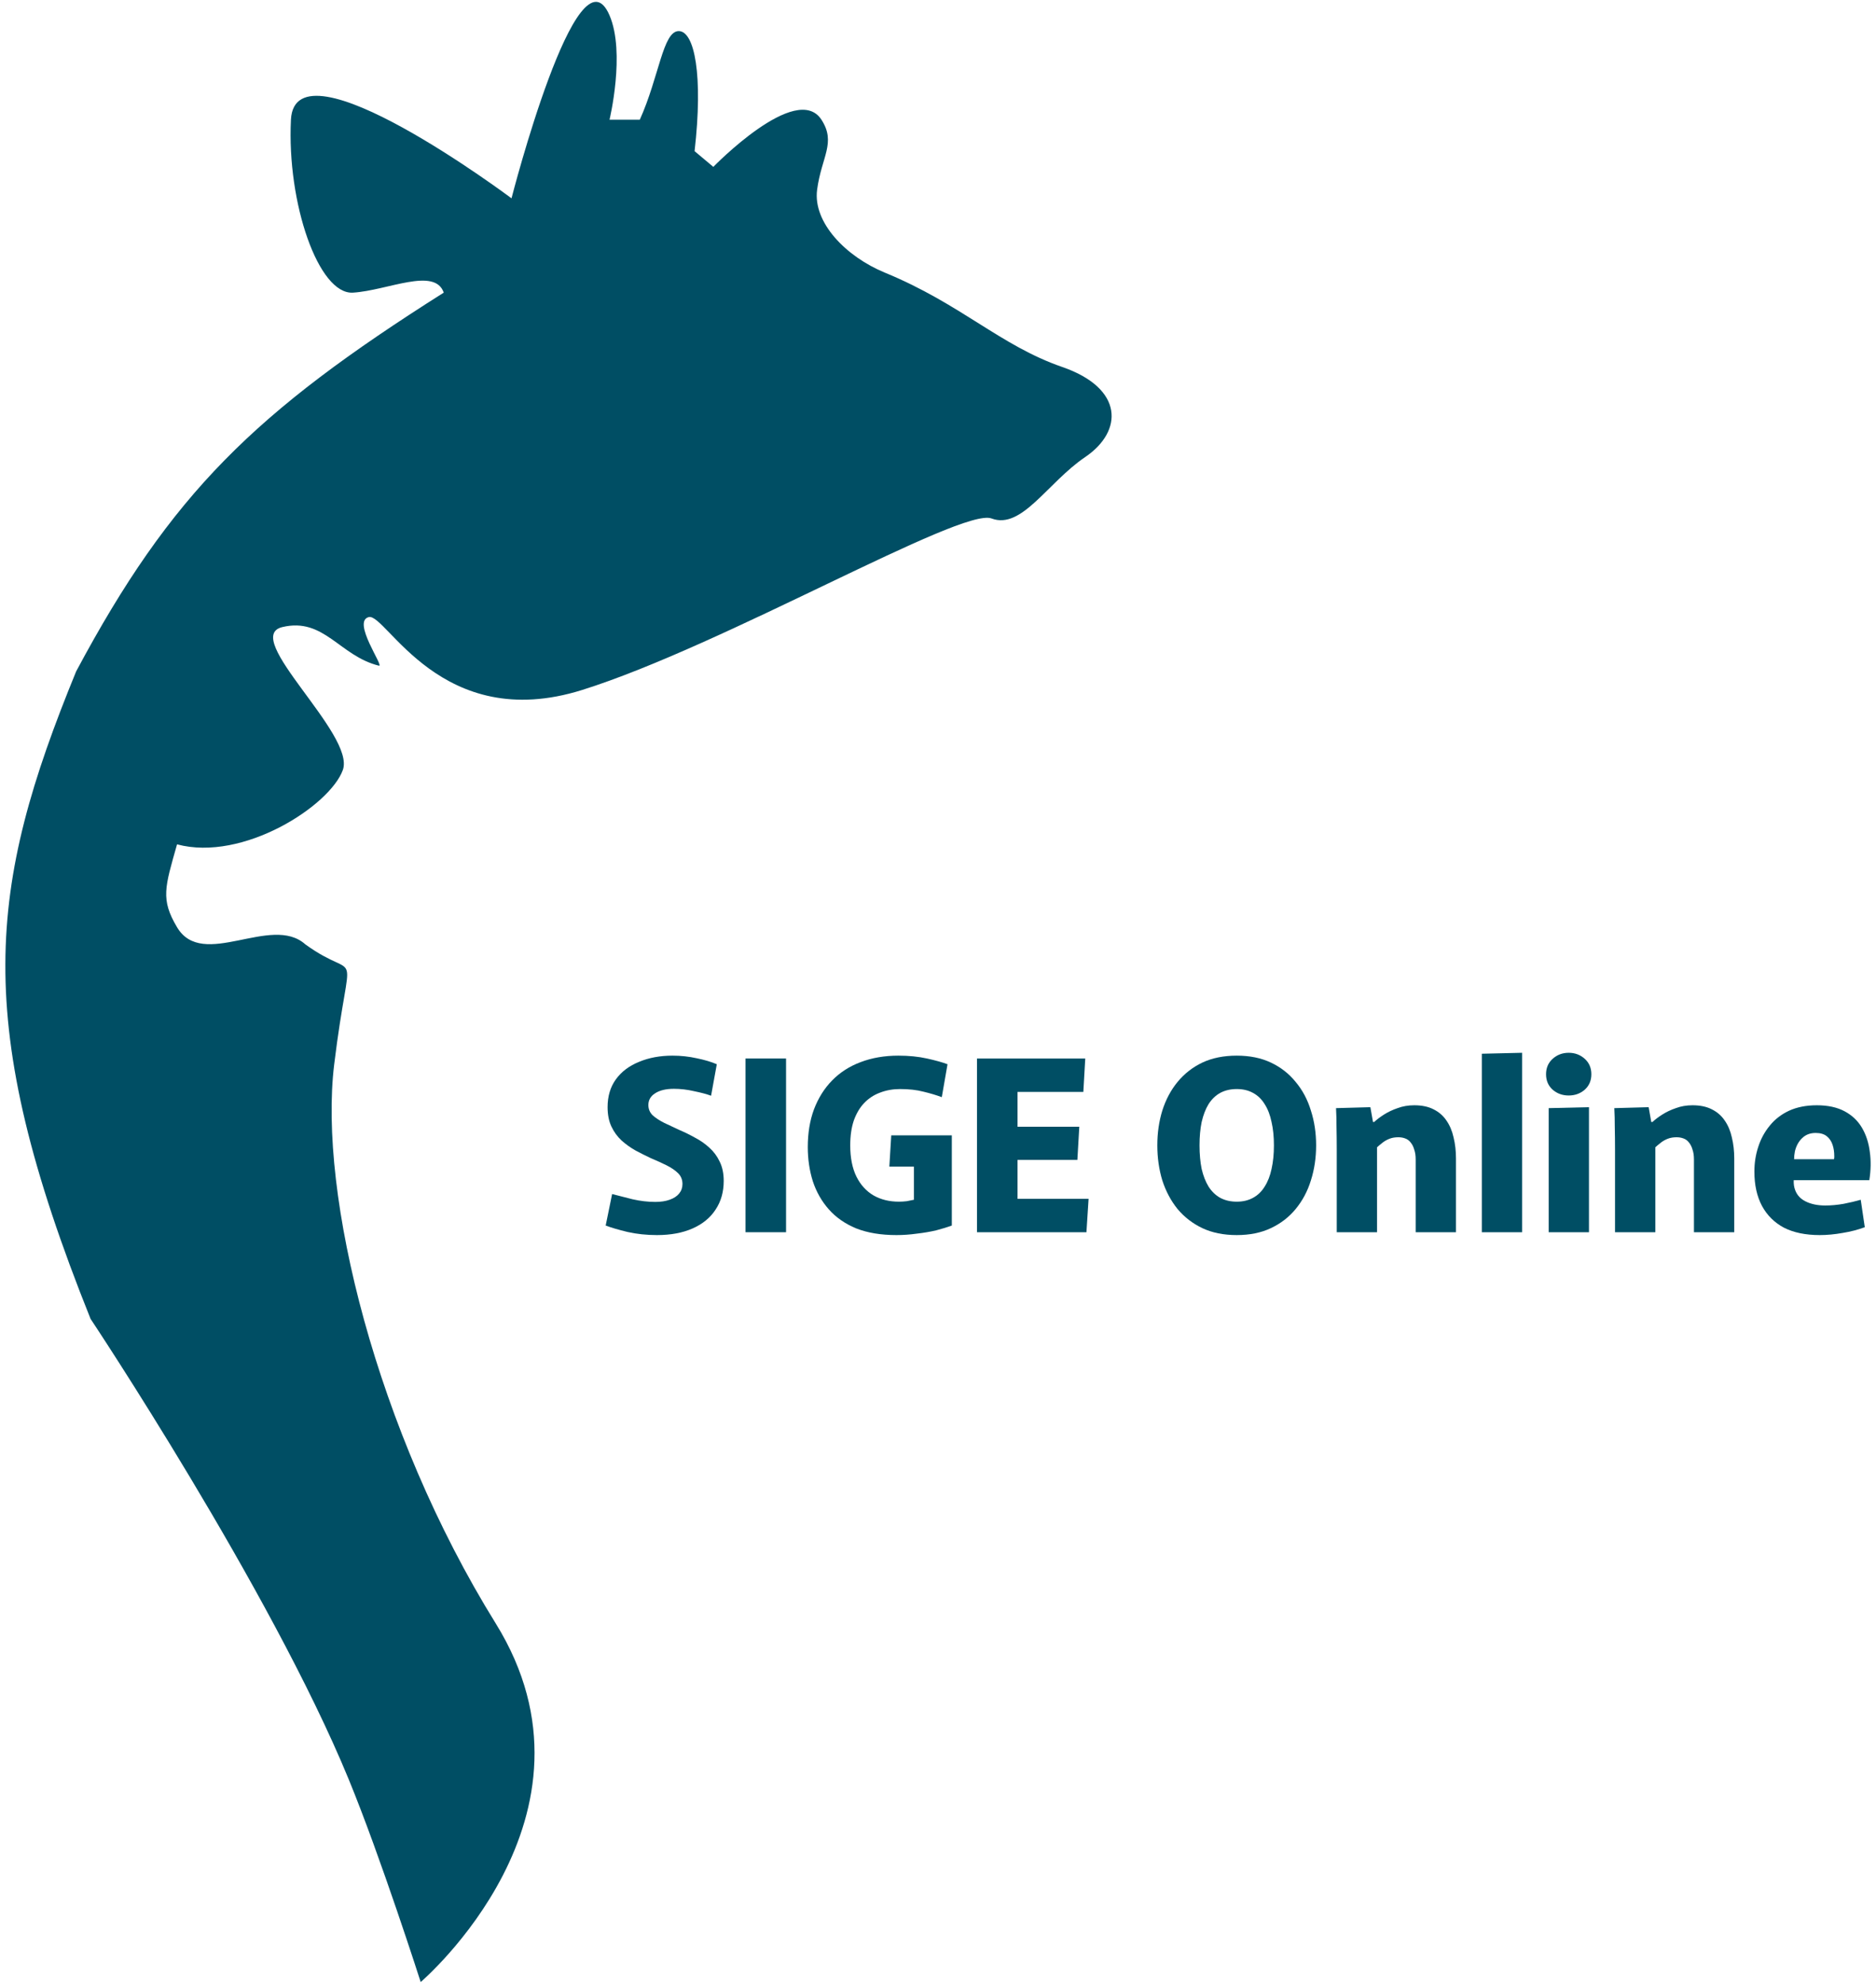 <svg width="175" height="185" viewBox="0 0 175 185" fill="none" xmlns="http://www.w3.org/2000/svg">
<path d="M54.304 64.341C41.125 68.473 36.015 57.144 34.402 57.544C32.788 57.944 35.881 62.209 35.343 62.076C31.663 61.164 30.233 57.544 26.333 58.477C22.433 59.41 33.191 68.473 31.981 71.805C30.771 75.137 22.671 80.384 16.516 78.736C15.378 82.748 14.97 83.865 16.516 86.466C18.911 90.493 25.296 85.203 28.485 88.065C33.721 91.852 32.651 87.161 31.174 99.261C29.698 111.361 35.074 133.381 46.235 151.374C57.397 169.367 39.243 184.827 39.243 184.827C39.243 184.827 35.506 173.156 32.519 165.901C25.209 148.147 8.448 122.985 8.448 122.985C-2.714 95.192 -1.136 82.715 7.103 62.609C15.967 46.017 23.741 38.448 41.394 27.289C40.561 24.871 36.13 27.097 32.922 27.289C29.715 27.482 26.754 18.946 27.14 11.162C27.526 3.379 47.715 18.493 47.715 18.493C47.715 18.493 53.878 -5.509 56.859 1.433C58.36 4.929 56.859 11.162 56.859 11.162H59.683C61.488 7.166 61.834 2.899 63.314 2.899C64.793 2.899 65.602 7.028 64.793 14.095L66.541 15.561C66.541 15.561 74.297 7.577 76.627 11.162C78.022 13.311 76.627 14.628 76.223 17.693C75.82 20.759 78.923 23.934 82.543 25.424C89.671 28.356 93.302 32.221 99.084 34.22C104.866 36.219 104.768 40.226 101.236 42.617C97.703 45.007 95.319 49.414 92.495 48.348C89.671 47.282 67.482 60.21 54.304 64.341Z" fill="#004E64"/>
<path d="M169.75 115.173C168.43 115.173 167.318 114.943 166.413 114.483C165.523 114.008 164.841 113.333 164.367 112.458C163.892 111.568 163.655 110.5 163.655 109.254C163.655 108.453 163.773 107.689 164.011 106.962C164.248 106.22 164.604 105.56 165.078 104.982C165.553 104.388 166.154 103.921 166.88 103.58C167.622 103.239 168.489 103.068 169.483 103.068C170.506 103.068 171.366 103.254 172.063 103.624C172.76 103.995 173.301 104.507 173.687 105.16C174.072 105.812 174.317 106.562 174.421 107.407C174.54 108.238 174.525 109.12 174.376 110.055H165.635L167.659 108.564C167.332 109.469 167.243 110.203 167.392 110.767C167.54 111.331 167.874 111.746 168.393 112.013C168.912 112.28 169.535 112.414 170.261 112.414C170.81 112.414 171.381 112.362 171.974 112.258C172.582 112.139 173.116 112.013 173.576 111.88L173.954 114.439C173.316 114.676 172.627 114.854 171.885 114.973C171.144 115.106 170.432 115.173 169.75 115.173ZM165.657 108.097H171.084C171.099 108.023 171.107 107.963 171.107 107.919C171.107 107.874 171.107 107.837 171.107 107.808C171.107 107.422 171.055 107.073 170.951 106.762C170.847 106.436 170.669 106.168 170.417 105.961C170.165 105.753 169.816 105.649 169.372 105.649C168.852 105.649 168.43 105.812 168.104 106.139C167.777 106.45 167.555 106.858 167.436 107.363C167.332 107.867 167.332 108.394 167.436 108.942L165.657 108.097Z" fill="#004E64"/>
<path d="M150.655 107.162C150.655 106.436 150.648 105.753 150.633 105.115C150.633 104.477 150.618 103.884 150.589 103.335L153.792 103.246L154.037 104.626H154.148C154.385 104.403 154.689 104.173 155.06 103.936C155.43 103.699 155.853 103.498 156.328 103.335C156.802 103.157 157.321 103.068 157.885 103.068C158.597 103.068 159.197 103.194 159.686 103.446C160.191 103.699 160.591 104.047 160.888 104.492C161.199 104.937 161.422 105.464 161.555 106.072C161.703 106.68 161.777 107.333 161.777 108.03V114.906H158.018V108.119C158.018 107.763 157.974 107.459 157.885 107.207C157.811 106.94 157.699 106.717 157.551 106.539C157.418 106.361 157.247 106.235 157.039 106.161C156.847 106.087 156.632 106.05 156.394 106.05C156.098 106.05 155.831 106.094 155.594 106.183C155.356 106.272 155.141 106.391 154.949 106.539C154.756 106.688 154.578 106.836 154.415 106.984V114.906H150.655V107.162Z" fill="#004E64"/>
<path d="M144.466 103.335L148.225 103.246V114.906H144.466V103.335ZM146.334 102.156C145.756 102.156 145.259 101.978 144.844 101.622C144.428 101.251 144.221 100.769 144.221 100.175C144.221 99.582 144.428 99.1 144.844 98.729C145.259 98.358 145.756 98.173 146.334 98.173C146.912 98.173 147.409 98.358 147.824 98.729C148.24 99.1 148.447 99.582 148.447 100.175C148.447 100.769 148.24 101.251 147.824 101.622C147.409 101.978 146.912 102.156 146.334 102.156Z" fill="#004E64"/>
<path d="M138.23 98.262L141.989 98.173V114.906H138.23V98.262Z" fill="#004E64"/>
<path d="M124.697 107.162C124.697 106.436 124.689 105.753 124.675 105.115C124.675 104.477 124.66 103.884 124.63 103.335L127.833 103.246L128.078 104.626H128.189C128.426 104.403 128.73 104.173 129.101 103.936C129.472 103.699 129.895 103.498 130.369 103.335C130.844 103.157 131.363 103.068 131.926 103.068C132.638 103.068 133.239 103.194 133.728 103.446C134.232 103.699 134.632 104.047 134.929 104.492C135.24 104.937 135.463 105.464 135.596 106.072C135.745 106.68 135.819 107.333 135.819 108.03V114.906H132.06V108.119C132.06 107.763 132.015 107.459 131.926 107.207C131.852 106.94 131.741 106.717 131.592 106.539C131.459 106.361 131.288 106.235 131.081 106.161C130.888 106.087 130.673 106.05 130.436 106.05C130.139 106.05 129.872 106.094 129.635 106.183C129.398 106.272 129.183 106.391 128.99 106.539C128.797 106.688 128.619 106.836 128.456 106.984V114.906H124.697V107.162Z" fill="#004E64"/>
<path d="M115.366 115.173C114.15 115.173 113.082 114.958 112.163 114.528C111.258 114.097 110.487 113.504 109.85 112.747C109.227 111.976 108.752 111.086 108.426 110.077C108.115 109.054 107.959 107.963 107.959 106.806C107.959 105.649 108.115 104.566 108.426 103.558C108.752 102.534 109.227 101.644 109.85 100.888C110.487 100.116 111.258 99.515 112.163 99.085C113.082 98.655 114.15 98.44 115.366 98.44C116.582 98.44 117.642 98.655 118.547 99.085C119.466 99.515 120.238 100.116 120.86 100.888C121.498 101.644 121.973 102.534 122.284 103.558C122.61 104.566 122.773 105.649 122.773 106.806C122.773 107.963 122.61 109.054 122.284 110.077C121.973 111.086 121.498 111.976 120.86 112.747C120.238 113.504 119.466 114.097 118.547 114.528C117.642 114.958 116.582 115.173 115.366 115.173ZM115.366 112.058C115.945 112.058 116.449 111.939 116.879 111.702C117.324 111.464 117.687 111.116 117.969 110.656C118.265 110.196 118.48 109.647 118.614 109.009C118.762 108.357 118.836 107.622 118.836 106.806C118.836 105.99 118.762 105.264 118.614 104.626C118.48 103.973 118.265 103.417 117.969 102.957C117.687 102.497 117.324 102.148 116.879 101.911C116.449 101.674 115.945 101.555 115.366 101.555C114.788 101.555 114.276 101.674 113.831 101.911C113.401 102.148 113.038 102.497 112.741 102.957C112.46 103.417 112.245 103.973 112.096 104.626C111.963 105.264 111.896 105.99 111.896 106.806C111.896 107.622 111.963 108.357 112.096 109.009C112.245 109.647 112.46 110.196 112.741 110.656C113.038 111.116 113.401 111.464 113.831 111.702C114.276 111.939 114.788 112.058 115.366 112.058Z" fill="#004E64"/>
<path d="M91.137 98.707H101.236L101.058 101.822H94.918V105.071H100.68L100.502 108.164H94.918V111.791H101.547L101.347 114.906H91.137V98.707Z" fill="#004E64"/>
<path d="M83.628 115.173C82.175 115.173 80.922 114.965 79.869 114.55C78.831 114.12 77.978 113.526 77.311 112.77C76.643 112.013 76.147 111.138 75.82 110.144C75.509 109.15 75.353 108.09 75.353 106.962C75.353 105.657 75.546 104.485 75.931 103.446C76.332 102.393 76.895 101.496 77.622 100.754C78.364 99.998 79.253 99.426 80.291 99.041C81.344 98.64 82.516 98.44 83.806 98.44C84.785 98.44 85.674 98.529 86.475 98.707C87.276 98.885 87.914 99.063 88.388 99.241L87.854 102.312C87.335 102.119 86.764 101.948 86.141 101.8C85.519 101.637 84.792 101.555 83.962 101.555C83.294 101.555 82.671 101.666 82.093 101.889C81.53 102.096 81.04 102.415 80.625 102.846C80.21 103.276 79.884 103.825 79.646 104.492C79.424 105.145 79.313 105.916 79.313 106.806C79.313 107.963 79.505 108.935 79.891 109.721C80.276 110.493 80.81 111.079 81.493 111.479C82.175 111.865 82.961 112.058 83.85 112.058C84.088 112.058 84.332 112.043 84.585 112.013C84.837 111.969 85.059 111.924 85.252 111.88V107.096L86.809 108.787H82.961L83.139 105.872H88.789V114.283C88.388 114.431 87.906 114.579 87.343 114.728C86.779 114.861 86.171 114.965 85.519 115.039C84.881 115.128 84.251 115.173 83.628 115.173Z" fill="#004E64"/>
<path d="M69.544 98.707H73.326V114.906H69.544V98.707Z" fill="#004E64"/>
<path d="M61.282 115.173C60.319 115.173 59.407 115.076 58.546 114.884C57.686 114.676 57.004 114.476 56.5 114.283L57.101 111.346C57.664 111.494 58.302 111.657 59.014 111.835C59.74 111.998 60.445 112.08 61.127 112.08C61.646 112.08 62.091 112.013 62.461 111.88C62.847 111.746 63.144 111.553 63.351 111.301C63.559 111.049 63.663 110.752 63.663 110.411C63.663 110.011 63.529 109.677 63.262 109.41C62.995 109.143 62.639 108.898 62.194 108.675C61.75 108.453 61.26 108.23 60.726 108.008C60.252 107.785 59.777 107.548 59.303 107.296C58.828 107.029 58.391 106.717 57.99 106.361C57.59 105.99 57.271 105.553 57.034 105.049C56.797 104.544 56.678 103.943 56.678 103.246C56.678 102.223 56.938 101.355 57.456 100.643C57.975 99.931 58.695 99.389 59.614 99.018C60.534 98.633 61.572 98.44 62.728 98.44C63.514 98.44 64.271 98.522 64.997 98.685C65.724 98.833 66.347 99.018 66.866 99.241L66.332 102.178C65.931 102.03 65.405 101.889 64.752 101.755C64.115 101.607 63.485 101.533 62.862 101.533C62.12 101.533 61.535 101.674 61.105 101.956C60.689 102.223 60.482 102.586 60.482 103.046C60.482 103.417 60.615 103.736 60.882 104.003C61.164 104.255 61.527 104.492 61.972 104.715C62.417 104.922 62.891 105.145 63.396 105.382C63.885 105.59 64.367 105.827 64.841 106.094C65.331 106.347 65.776 106.658 66.176 107.029C66.576 107.385 66.895 107.815 67.133 108.319C67.385 108.824 67.511 109.425 67.511 110.122C67.511 111.145 67.259 112.035 66.754 112.792C66.265 113.549 65.553 114.134 64.619 114.55C63.685 114.965 62.573 115.173 61.282 115.173Z" fill="#004E64"/>
</svg>
